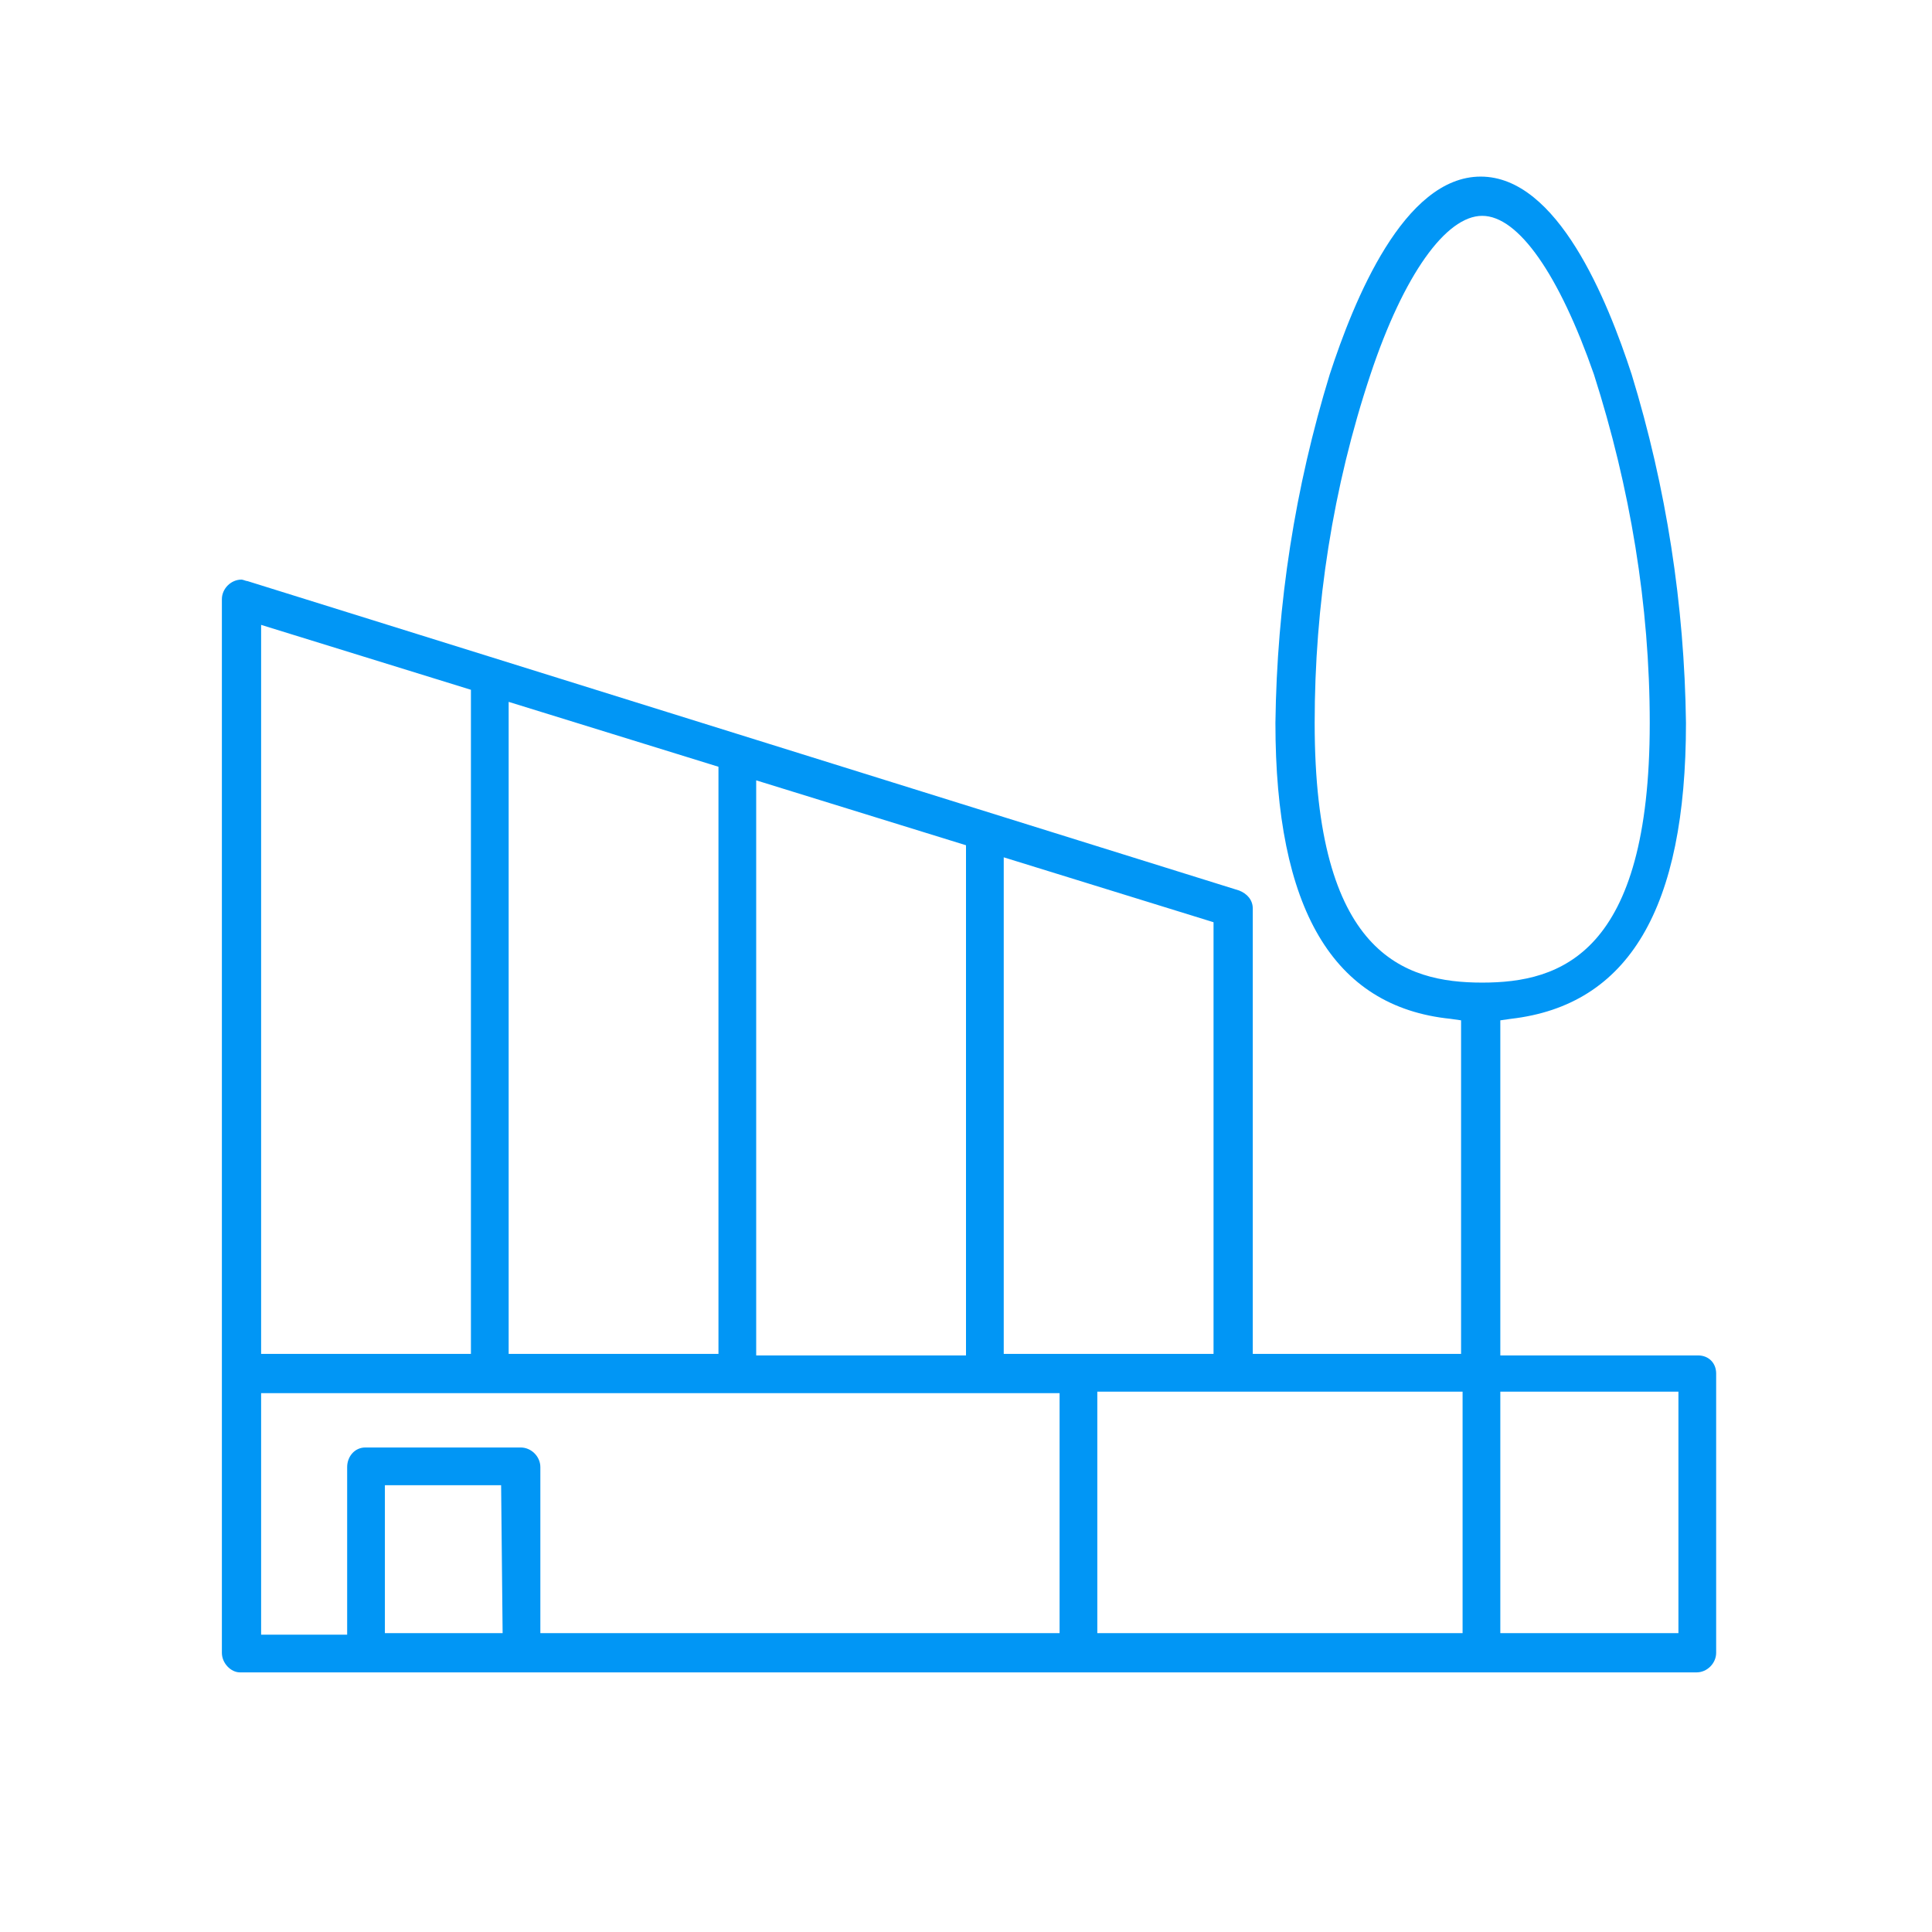 <?xml version="1.0" encoding="utf-8"?>
<!-- Generator: Adobe Illustrator 21.0.2, SVG Export Plug-In . SVG Version: 6.00 Build 0)  -->
<svg version="1.1" id="Layer_1" xmlns="http://www.w3.org/2000/svg" xmlns:xlink="http://www.w3.org/1999/xlink" x="0px" y="0px"
	 viewBox="0 0 128 128" style="enable-background:new 0 0 128 128;" xml:space="preserve">
<style type="text/css">
	.st0{fill:#0196F5;}
</style>
<title>icons</title>
<path class="st0" d="M112.5,89.8H99.4V67.6l0.7-0.1c7.8-0.9,11.6-7.3,11.6-19.6c-0.1-7.8-1.3-15.6-3.6-23.1
	c-1.6-4.9-4.9-13.1-10-13.1s-8.4,8.2-10,13.1c-2.3,7.5-3.5,15.2-3.6,23.1c0,12.3,3.8,18.8,11.6,19.6l0.7,0.1v22.1H83V60.2
	c0-0.6-0.4-1-0.9-1.2L16.4,38.5c-0.1,0-0.3-0.1-0.4-0.1c-0.7,0-1.3,0.6-1.3,1.3v69.8c0,0.7,0.6,1.3,1.2,1.3c0,0,0,0,0,0h96.5
	c0.7,0,1.3-0.6,1.3-1.3c0,0,0,0,0,0V91C113.7,90.3,113.2,89.8,112.5,89.8z M66.5,56.8l13.9,4.3v28.6H66.5V56.8z M50.1,51.7L64,56
	v33.8H50.1V51.7z M33.7,46.5l13.9,4.3v38.9H33.7V46.5z M17.3,41.4l13.9,4.3v44H17.3V41.4z M33.3,108.2h-7.8v-9.8h7.7L33.3,108.2z
	 M70.2,108.2H35.8V97.2c0-0.7-0.6-1.3-1.3-1.3l0,0H24.2c-0.7,0-1.2,0.6-1.2,1.3v11.1h-5.7v-16h52.9L70.2,108.2z M96.9,108.2H72.7
	v-16h24.2L96.9,108.2z M87.1,47.9c0-7.8,1.2-15.6,3.7-23.1c2.2-6.6,5-10.5,7.4-10.5s5.1,3.9,7.4,10.5c2.4,7.5,3.7,15.3,3.7,23.1
	c0,15.3-5.9,17.2-11.1,17.2S87.1,63.2,87.1,47.9z M111.2,108.2H99.4v-16h11.8L111.2,108.2z"/>
</svg>
